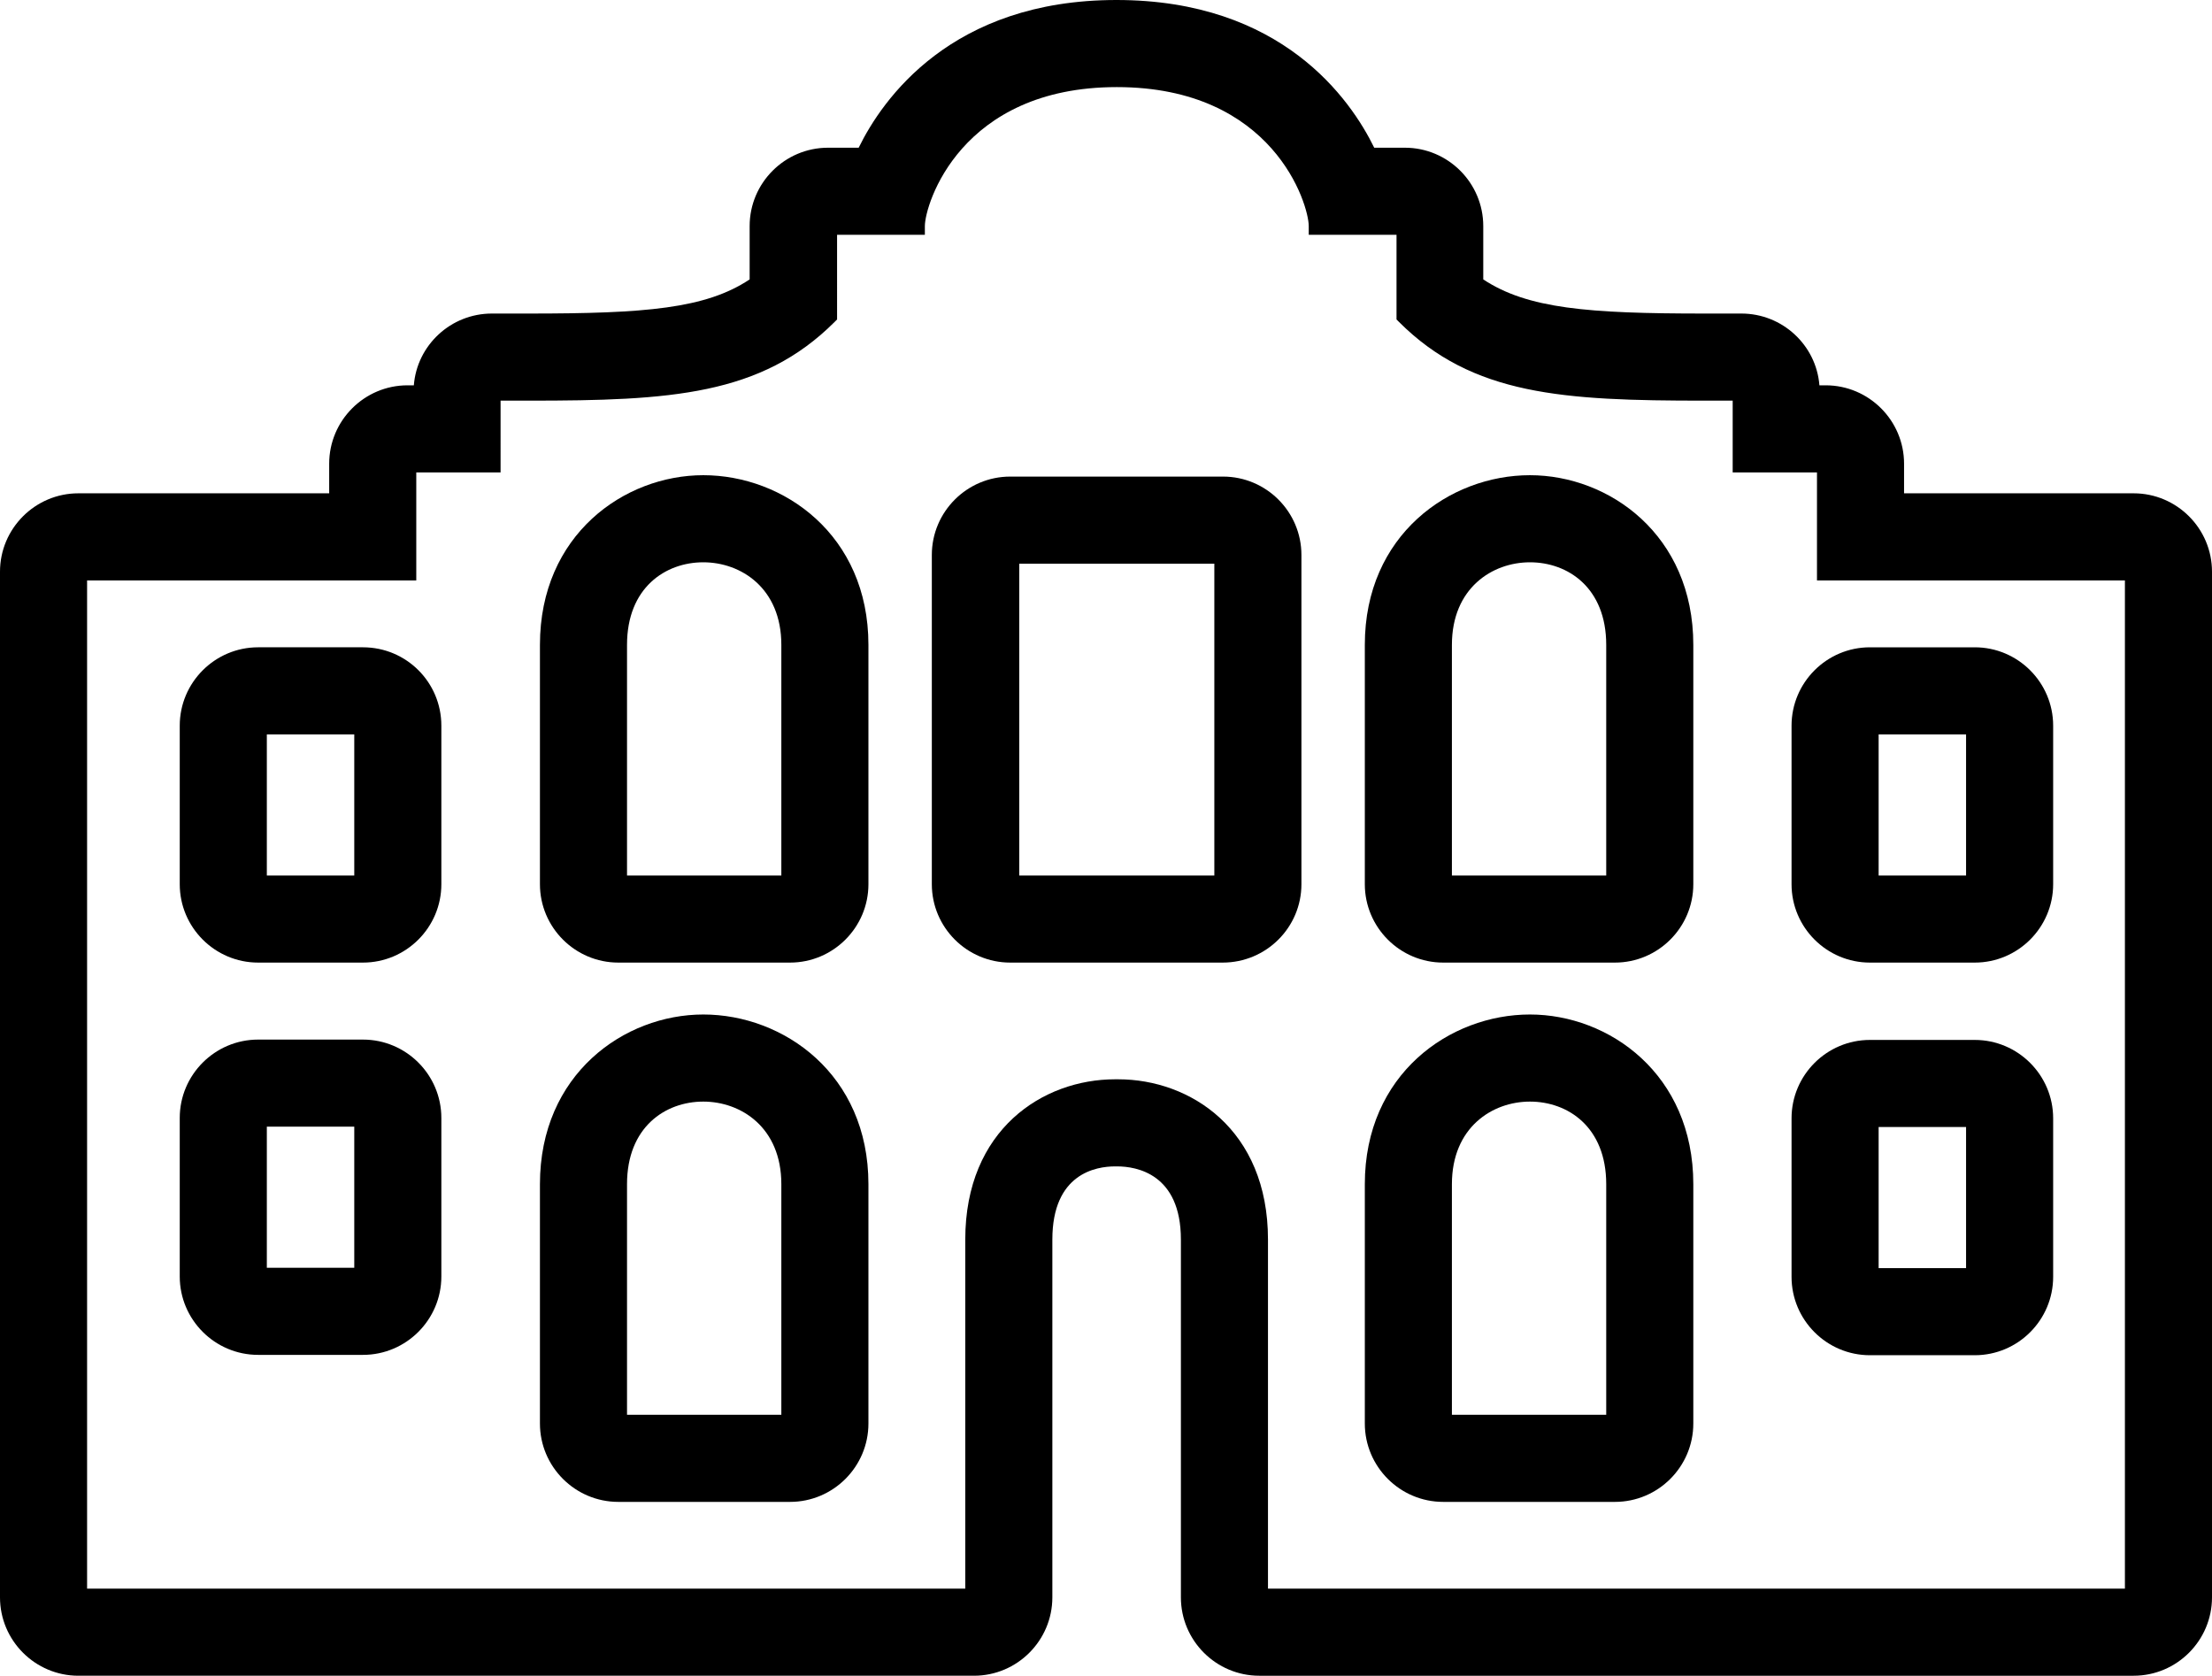 <?xml version="1.0" encoding="utf-8"?>
<!-- Generator: Adobe Illustrator 24.0.1, SVG Export Plug-In . SVG Version: 6.00 Build 0)  -->
<svg version="1.1" id="cactus" xmlns="http://www.w3.org/2000/svg" xmlns:xlink="http://www.w3.org/1999/xlink" x="0px" y="0px"
	 width="63.5px" height="48.1px" viewBox="0 0 63.5 48.1" style="enable-background:new 0 0 63.5 48.1;" xml:space="preserve">
<g>
	<path d="M61.25,14.16h-6.59v-0.85c0-1.24-1.01-2.25-2.25-2.25h-0.18C52.14,9.91,51.17,9,49.99,9h-1.07c-3.33,0-5.07-0.14-6.34-0.98
		V6.49c0-1.24-1.01-2.25-2.25-2.25h-0.88C38.77,2.85,36.8,0,32.05,0c-4.74,0-6.72,2.85-7.4,4.24h-0.88c-1.24,0-2.25,1.01-2.25,2.25
		v1.53C20.26,8.86,18.52,9,15.19,9h-1.07c-1.18,0-2.15,0.91-2.24,2.06H11.7c-1.24,0-2.25,1.01-2.25,2.25v0.85h-7.2
		C1.01,14.16,0,15.17,0,16.41v29.44c0,1.24,1.01,2.25,2.25,2.25h25.71c1.24,0,2.25-1.01,2.25-2.25V35.58c0-1.9,1.26-2.1,1.8-2.1
		h0.06c0.55,0,1.83,0.21,1.83,2.1v10.27c0,1.24,1.01,2.25,2.25,2.25h25.1c1.24,0,2.25-1.01,2.25-2.25V16.41
		C63.5,15.17,62.49,14.16,61.25,14.16z M32.1,30.98h-0.09c-2.07,0-4.3,1.44-4.3,4.6V45.6H2.5V16.66h9.45v-3.1h2.42V11.5h0.82
		c4.05,0,6.66-0.15,8.77-2.26l0.07-0.07V6.74h2.52V6.49c0-0.62,1.02-3.99,5.51-3.99c4.5,0,5.51,3.37,5.51,3.99v0.25h2.52v2.43
		l0.07,0.07c2.11,2.11,4.72,2.26,8.76,2.26h0.82v2.06h2.42v3.1H61V45.6H36.4V35.58C36.4,32.42,34.17,30.98,32.1,30.98z"/>
	<path d="M10.42,29.84H7.41c-1.24,0-2.25,1.01-2.25,2.25v4.55c0,1.24,1.01,2.25,2.25,2.25h3.01c1.24,0,2.25-1.01,2.25-2.25v-4.55
		C12.67,30.85,11.66,29.84,10.42,29.84z M10.17,32.34v4.05H7.66v-4.05H10.17z"/>
	<path d="M10.42,18.58H7.41c-1.24,0-2.25,1.01-2.25,2.25v4.55c0,1.24,1.01,2.25,2.25,2.25h3.01c1.24,0,2.25-1.01,2.25-2.25v-4.55
		C12.67,19.58,11.66,18.58,10.42,18.58z M10.17,21.08v4.05H7.66v-4.05H10.17z"/>
	<path d="M20.19,29.12L20.19,29.12c-2.27,0-4.69,1.71-4.69,4.87v6.87c0,1.24,1.01,2.25,2.25,2.25h4.93c1.24,0,2.25-1.01,2.25-2.25
		v-6.87C24.93,30.83,22.49,29.12,20.19,29.12z M22.43,33.99v6.62H18v-6.62c0-1.64,1.1-2.37,2.19-2.37
		C21.27,31.62,22.43,32.36,22.43,33.99z"/>
	<path d="M20.19,13.64c-2.27,0-4.69,1.71-4.69,4.87v6.87c0,1.24,1.01,2.25,2.25,2.25h4.93c1.24,0,2.25-1.01,2.25-2.25v-6.87
		C24.93,15.35,22.49,13.64,20.19,13.64z M22.43,18.51v6.62H18v-6.62c0-1.64,1.1-2.37,2.19-2.37C21.27,16.14,22.43,16.88,22.43,18.51
		z"/>
	<path d="M37.36,25.38v-9.45c0-1.24-1.01-2.25-2.25-2.25H29c-1.24,0-2.25,1.01-2.25,2.25v9.45c0,1.24,1.01,2.25,2.25,2.25h6.1
		C36.35,27.63,37.36,26.62,37.36,25.38z M34.86,16.18v8.95h-5.6v-8.95H34.86z"/>
	<path d="M41.43,43.11h4.93c1.24,0,2.25-1.01,2.25-2.25v-6.87c0-3.16-2.42-4.87-4.69-4.87h0c-2.3,0-4.74,1.71-4.74,4.87v6.87
		C39.18,42.1,40.19,43.11,41.43,43.11z M41.68,40.61v-6.62c0-1.63,1.16-2.37,2.24-2.37c1.09,0,2.19,0.73,2.19,2.37v6.62H41.68z"/>
	<path d="M41.43,27.63h4.93c1.24,0,2.25-1.01,2.25-2.25v-6.87c0-3.16-2.42-4.87-4.69-4.87c-2.3,0-4.74,1.71-4.74,4.87v6.87
		C39.18,26.62,40.19,27.63,41.43,27.63z M41.68,25.13v-6.62c0-1.63,1.16-2.37,2.24-2.37c1.09,0,2.19,0.73,2.19,2.37v6.62H41.68z"/>
	<path d="M53.68,38.9h3.01c1.24,0,2.25-1.01,2.25-2.25v-4.55c0-1.24-1.01-2.25-2.25-2.25h-3.01c-1.24,0-2.25,1.01-2.25,2.25v4.55
		C51.43,37.89,52.44,38.9,53.68,38.9z M53.93,36.4v-4.05h2.51v4.05H53.93z"/>
	<path d="M53.68,27.63h3.01c1.24,0,2.25-1.01,2.25-2.25v-4.55c0-1.24-1.01-2.25-2.25-2.25h-3.01c-1.24,0-2.25,1.01-2.25,2.25v4.55
		C51.43,26.62,52.44,27.63,53.68,27.63z M53.93,25.13v-4.05h2.51v4.05H53.93z"/>
</g>
</svg>
